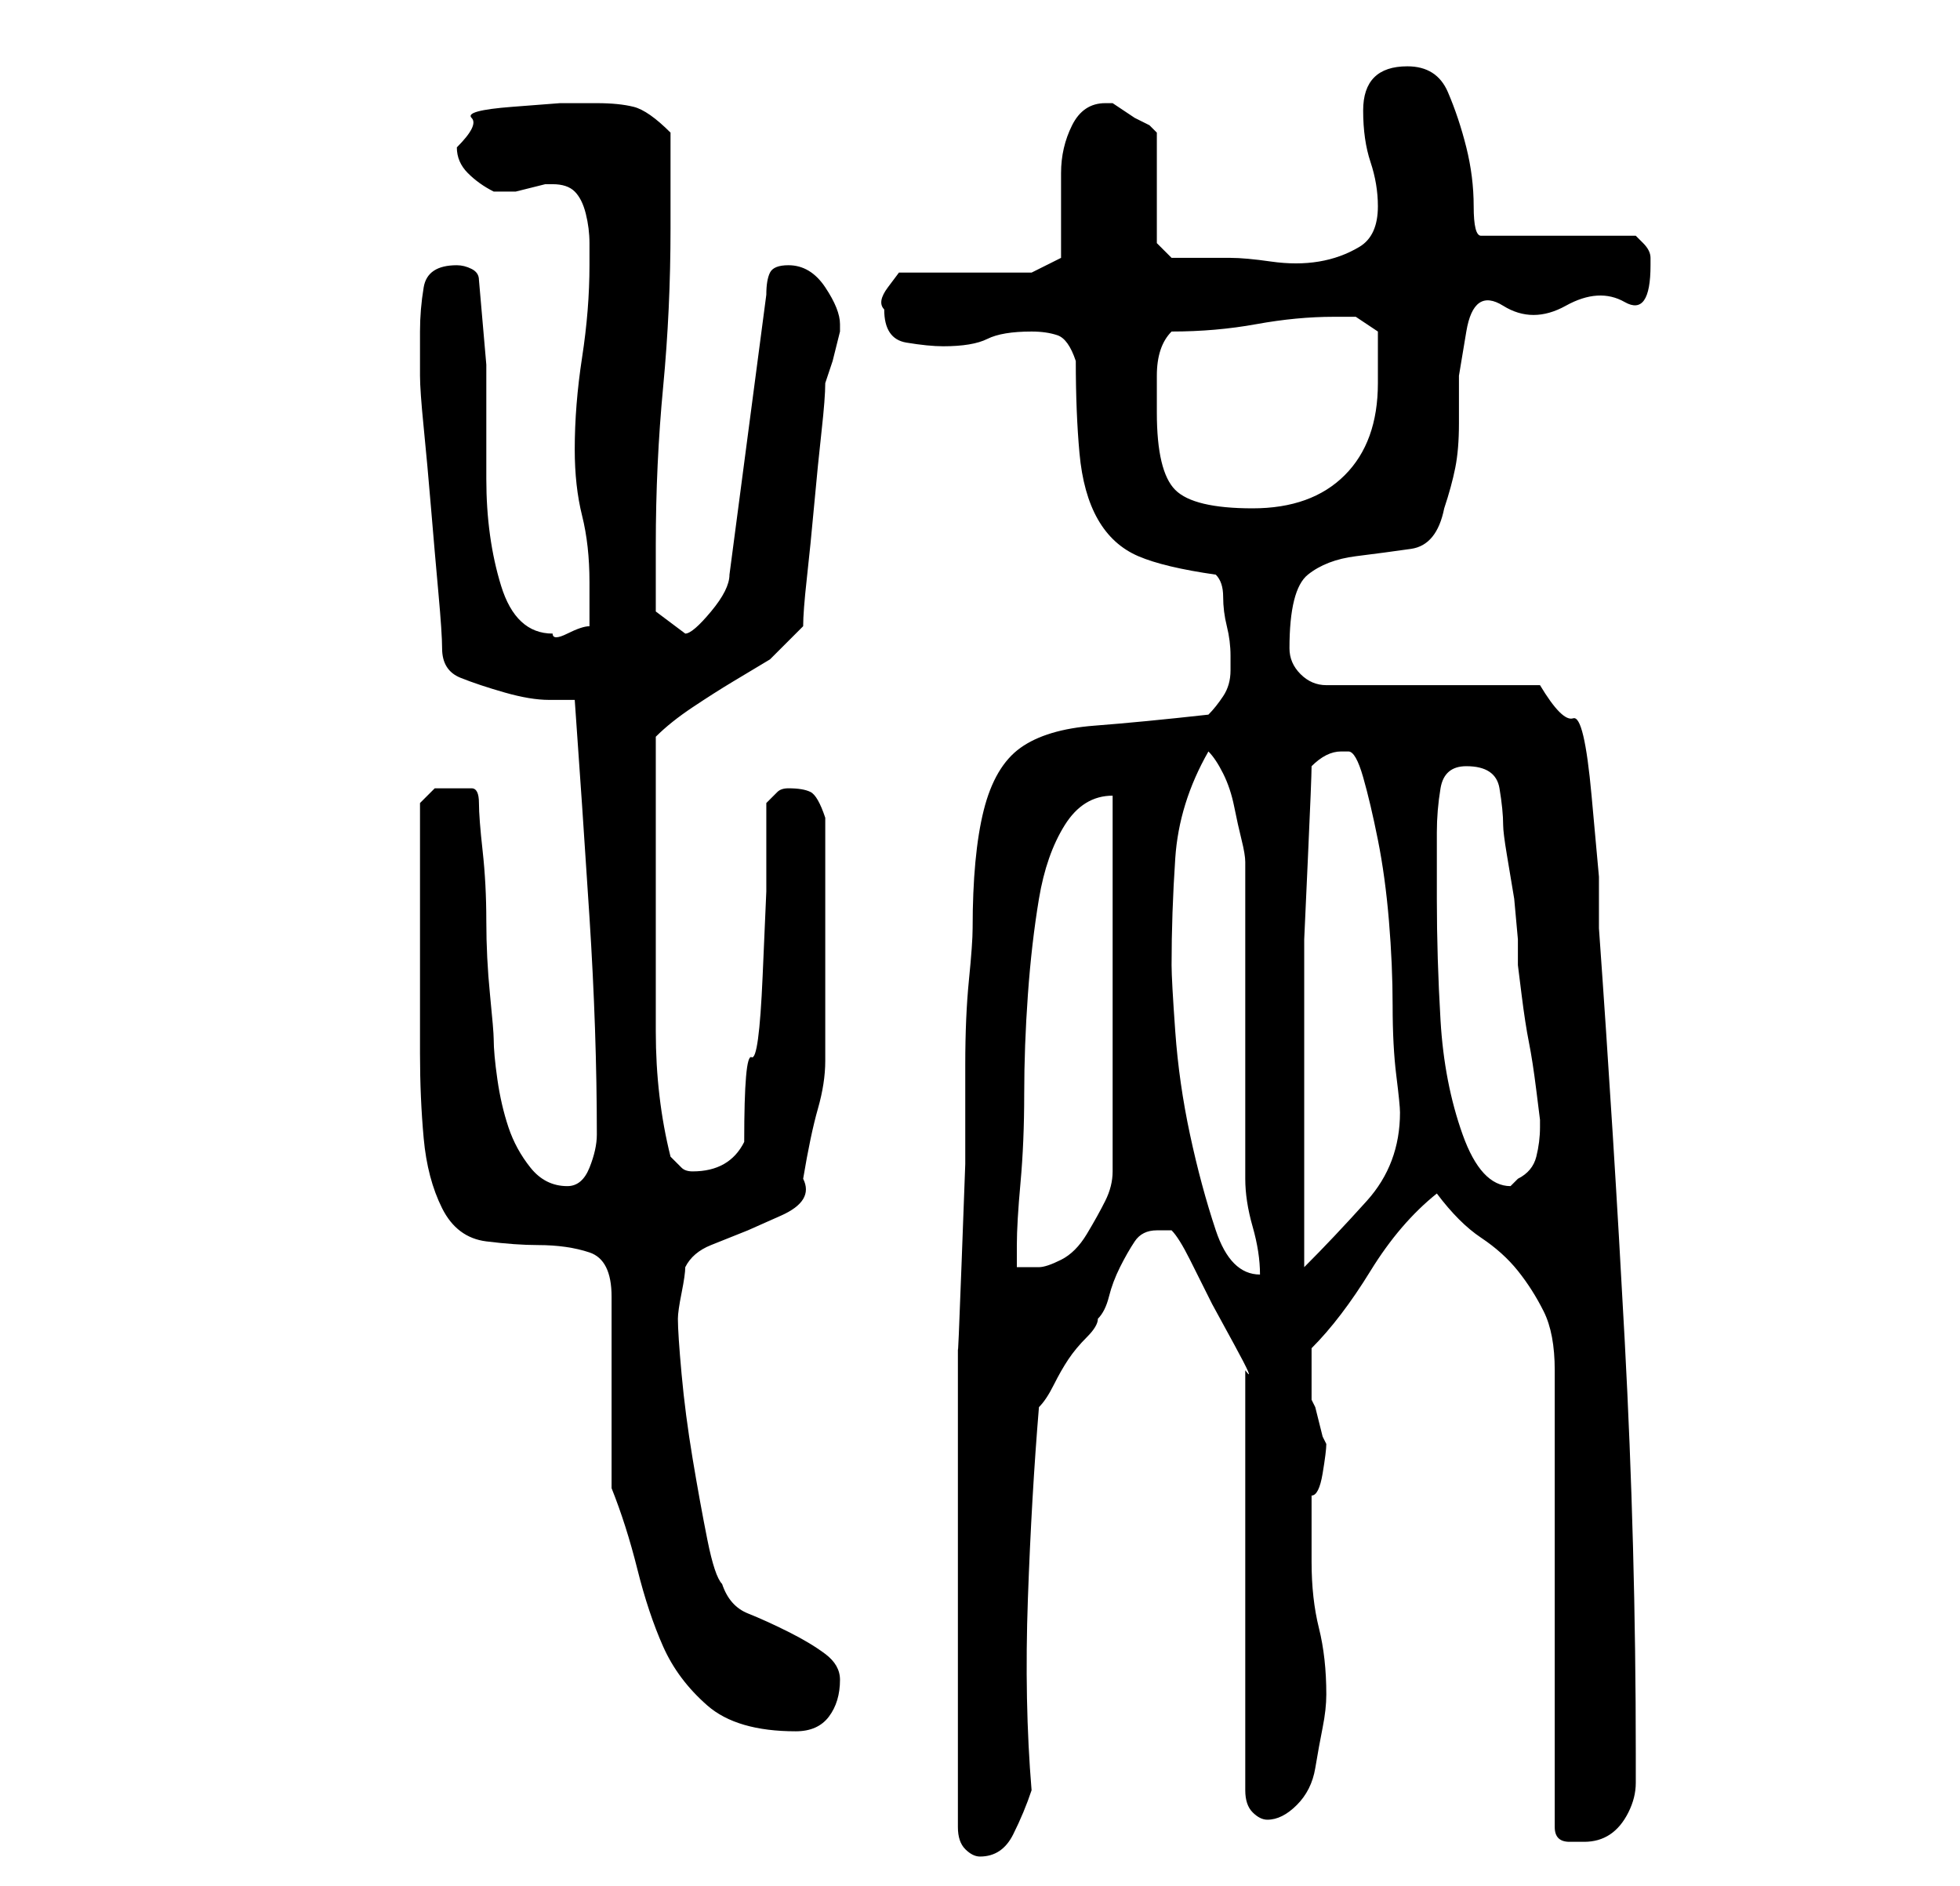 <?xml version="1.0" standalone="no"?>
<!DOCTYPE svg PUBLIC "-//W3C//DTD SVG 1.1//EN" "http://www.w3.org/Graphics/SVG/1.1/DTD/svg11.dtd" >
<svg xmlns="http://www.w3.org/2000/svg" xmlns:xlink="http://www.w3.org/1999/xlink" version="1.1" viewBox="-10 0 266 256">
   <path fill="currentColor"
d="M120 248q0 2 1 3t2 1q3 0 4.5 -3t2.5 -6q-1 -12 -0.5 -26t1.5 -26q1 -1 2 -3t2 -3.5t2.5 -3t1.5 -2.5q1 -1 1.5 -3t1.5 -4t2 -3.5t3 -1.5h1.5h0.5q1 1 2.5 4l3 6t3 5.5t1.5 3.5v57q0 2 1 3t2 1q2 0 4 -2t2.5 -5t1 -5.5t0.5 -4.5q0 -5 -1 -9t-1 -9v-9q1 0 1.5 -3t0.5 -4
l-0.5 -1t-0.5 -2t-0.5 -2l-0.5 -1v-4v-3q4 -4 8 -10.5t9 -10.5q3 4 6 6t5 4.5t3.5 5.5t1.5 8v62q0 2 2 2h2q2 0 3.5 -1t2.5 -3t1 -4v-4q0 -28 -1.5 -56t-3.5 -56v-7t-1 -11t-2.5 -10.5t-4.5 -4.5h-29q-2 0 -3.5 -1.5t-1.5 -3.5q0 -8 2.5 -10t6.5 -2.5t7.5 -1t4.5 -5.5
q1 -3 1.5 -5.5t0.5 -6v-6.5t1 -6t5 -3.5t8.5 0t8 -0.5t3.5 -5v-1q0 -1 -1 -2l-1 -1h-21q-1 0 -1 -4t-1 -8t-2.5 -7.5t-5.5 -3.5q-3 0 -4.5 1.5t-1.5 4.5q0 4 1 7t1 6q0 4 -2.5 5.5t-5.5 2t-6.5 0t-5.5 -0.5h-4h-4l-2 -2v-15l-1 -1t-2 -1l-1.5 -1l-1.5 -1h-1q-3 0 -4.5 3
t-1.5 6.5v7v4.5l-2 1l-2 1h-3.5h-5.5h-5.5h-3.5t-1.5 2t-0.5 3q0 4 3 4.5t5 0.5q4 0 6 -1t6 -1q2 0 3.5 0.5t2.5 3.5q0 7 0.5 12.5t2.5 9t5.5 5t10.5 2.5q1 1 1 3t0.5 4t0.5 4v2q0 2 -1 3.5t-2 2.5q-9 1 -15.5 1.5t-10 3t-5 8.5t-1.5 16q0 2 -0.5 7t-0.5 11.5v13.5
t-0.5 13.5t-0.5 11.5v7v29v29zM73 202q2 5 3.5 11t3.5 10.5t6 8t12 3.5q3 0 4.5 -2t1.5 -5q0 -2 -2 -3.5t-5 -3t-5.5 -2.5t-3.5 -4q-1 -1 -2 -6t-2 -11t-1.5 -11.5t-0.5 -7.5q0 -1 0.5 -3.5t0.5 -3.5q1 -2 3.5 -3l5 -2t4.5 -2t3 -5q1 -6 2 -9.5t1 -6.5v-7v-10v-3v-5.5v-4.5
v-3q-1 -3 -2 -3.5t-3 -0.5q-1 0 -1.5 0.5l-1.5 1.5v12t-0.5 11.5t-1.5 11t-1 11.5q-2 4 -7 4q-1 0 -1.5 -0.5l-1.5 -1.5q-2 -8 -2 -17v-17v-23q2 -2 5 -4t5.5 -3.5l5 -3t4.5 -4.5q0 -2 0.5 -6.5t1 -10t1 -10t0.5 -6.5l1 -3t1 -4v-1q0 -2 -2 -5t-5 -3q-2 0 -2.5 1t-0.5 3
l-5 38q0 2 -2.5 5t-3.5 3l-4 -3v-9q0 -11 1 -21.5t1 -21.5v-3v-4v-3v-3q-3 -3 -5 -3.5t-5 -0.5h-5t-6.5 0.5t-5.5 1.5t-2 4q0 2 1.5 3.5t3.5 2.5h1v0h2t2 -0.5t2 -0.5h1q2 0 3 1t1.5 3t0.5 4v3q0 6 -1 12.5t-1 12.5q0 5 1 9t1 9v3v3q-1 0 -3 1t-2 0q-5 0 -7 -6.5t-2 -14.5
v-15.5t-1 -11.5q0 -1 -1 -1.5t-2 -0.5q-4 0 -4.5 3t-0.5 6v6q0 2 0.5 7t1 11t1 11.5t0.5 7.5q0 3 2.5 4t6 2t6 1h3.5q1 14 2 29.5t1 29.5q0 2 -1 4.5t-3 2.5q-3 0 -5 -2.5t-3 -5.5t-1.5 -6.5t-0.5 -5.5q0 -1 -0.5 -6t-0.5 -10t-0.5 -9.5t-0.5 -6.5t-1 -2h-3h-2t-2 2v13v10.5
v10.5q0 6 0.5 11.5t2.5 9.5t6 4.5t7 0.5q4 0 7 1t3 6v26zM141 108v51q0 2 -1 4t-2.5 4.5t-3.5 3.5t-3 1h-3v-1v-2q0 -3 0.5 -8.5t0.5 -12t0.5 -13.5t1.5 -13t3.5 -10t6.5 -4zM149 131q0 -7 0.5 -14.5t4.5 -14.5q1 1 2 3t1.5 4.5t1 4.5t0.5 3v43q0 3 1 6.5t1 6.5q-4 0 -6 -6
t-3.5 -13t-2 -14t-0.5 -9zM168 104q1 -1 2 -1.5t2 -0.5h1q1 0 2 3.5t2 8.5t1.5 11t0.5 11.5t0.5 9.5t0.5 5q0 7 -4.5 12t-8.5 9v-4v-6.5v-6.5v-4v-12v-11.5t0.5 -11t0.5 -12.5zM185 113q0 -3 0.5 -6t3.5 -3q4 0 4.5 3t0.5 5q0 1 0.5 4l1 6t0.5 5.5v3.5t0.5 4t1 6.5t1 6.5
t0.5 4v1q0 2 -0.5 4t-2.5 3l-0.5 0.5l-0.5 0.5q-4 0 -6.5 -7t-3 -15.5t-0.5 -16.5v-9zM147 56v-5q0 -4 2 -6q6 0 11.5 -1t10.5 -1h3t3 2v7q0 8 -4.5 12.5t-12.5 4.5t-10.5 -2.5t-2.5 -10.5z" />
</svg>
